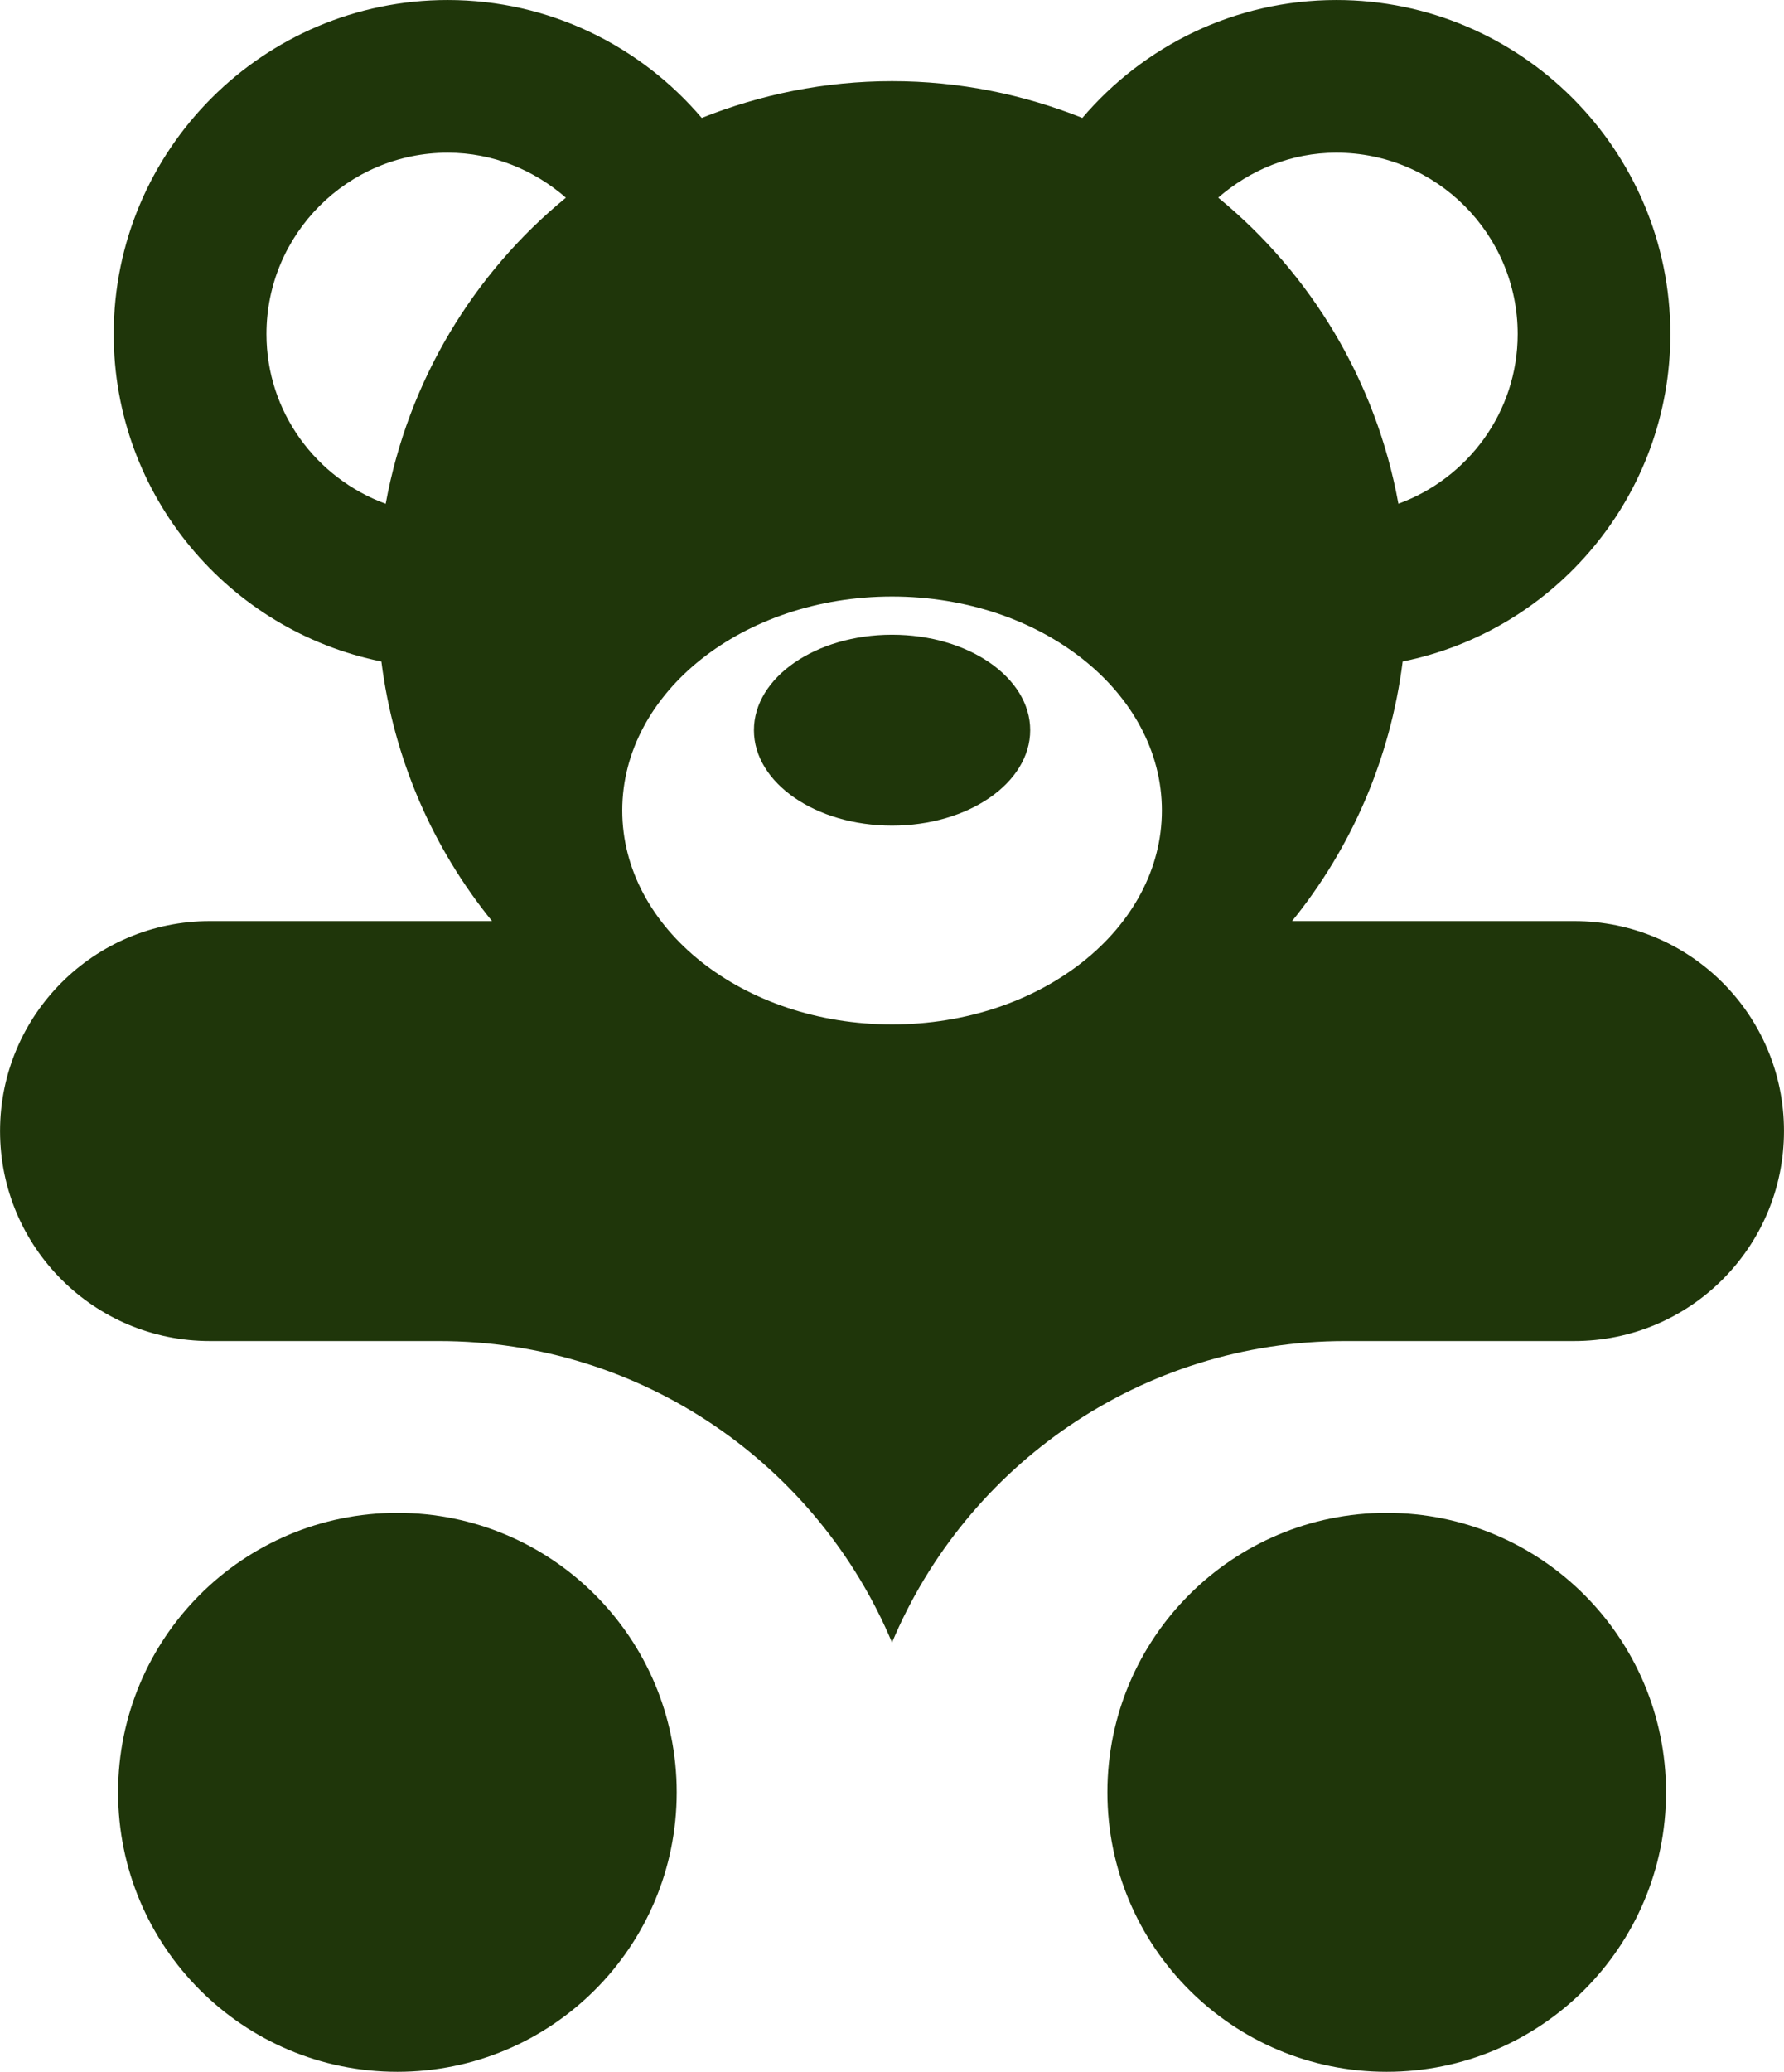 <svg version="1.1" xmlns="http://www.w3.org/2000/svg" viewBox="292.33 242.92 615.3 714.2">  <g fill="#1f360a">   <path d="m835.25 560.43h-97.285c20.352-25.066 33.898-55.812 38.148-89.484 52.598-10.633 92.316-57.191 92.316-112.86 0-63.504-51.672-115.16-115.16-115.16-35.09 0-66.504 15.816-87.637 40.645-20.316-8.102-42.434-12.672-65.641-12.672s-45.312 4.57-65.641 12.672c-21.133-24.828-52.547-40.645-87.637-40.645-63.492 0-115.16 51.66-115.16 115.16 0 55.68 39.73 102.24 92.316 112.86 4.246 33.672 17.785 64.414 38.16 89.484h-97.297c-39.973 0-72.383 32.41-72.383 72.395 0 39.973 32.41 72.371 72.383 72.371h78.973c70.344 0 130.66 42.887 156.28 103.92 25.633-61.031 85.934-103.92 156.28-103.92h78.973c39.973 0 72.383-32.398 72.383-72.371 0.039-39.996-32.375-72.395-72.359-72.395zm-81.98-264.87c34.465 0 62.508 28.043 62.508 62.508 0 26.93-17.207 49.727-41.137 58.5-7.691-42.277-30.215-79.355-62.148-105.52 10.98-9.516 25.141-15.492 40.777-15.492zm-60.207 226.74c0 40.727-41.664 73.754-93.059 73.754s-93.059-33.012-93.059-73.754c0-40.738 41.664-73.754 93.059-73.754s93.059 33.023 93.059 73.754zm-308.83-164.23c0-34.477 28.043-62.508 62.508-62.508 15.648 0 29.797 5.977 40.766 15.504-31.934 26.16-54.457 63.238-62.148 105.52-23.926-8.781-41.125-31.582-41.125-58.512z"></path>   <path d="m525.73 860.75c0 53.207-43.129 96.34-96.336 96.34-53.203 0-96.336-43.133-96.336-96.34 0-53.203 43.133-96.336 96.336-96.336 53.207 0 96.336 43.133 96.336 96.336"></path>   <path d="m866.94 860.75c0 53.207-43.133 96.34-96.336 96.34-53.207 0-96.336-43.133-96.336-96.34 0-53.203 43.129-96.336 96.336-96.336 53.203 0 96.336 43.133 96.336 96.336"></path>   <path d="m647.64 494.62c0 18.172-21.328 32.902-47.641 32.902s-47.641-14.73-47.641-32.902c0-18.172 21.328-32.906 47.641-32.906s47.641 14.734 47.641 32.906"></path>  </g> </svg>
